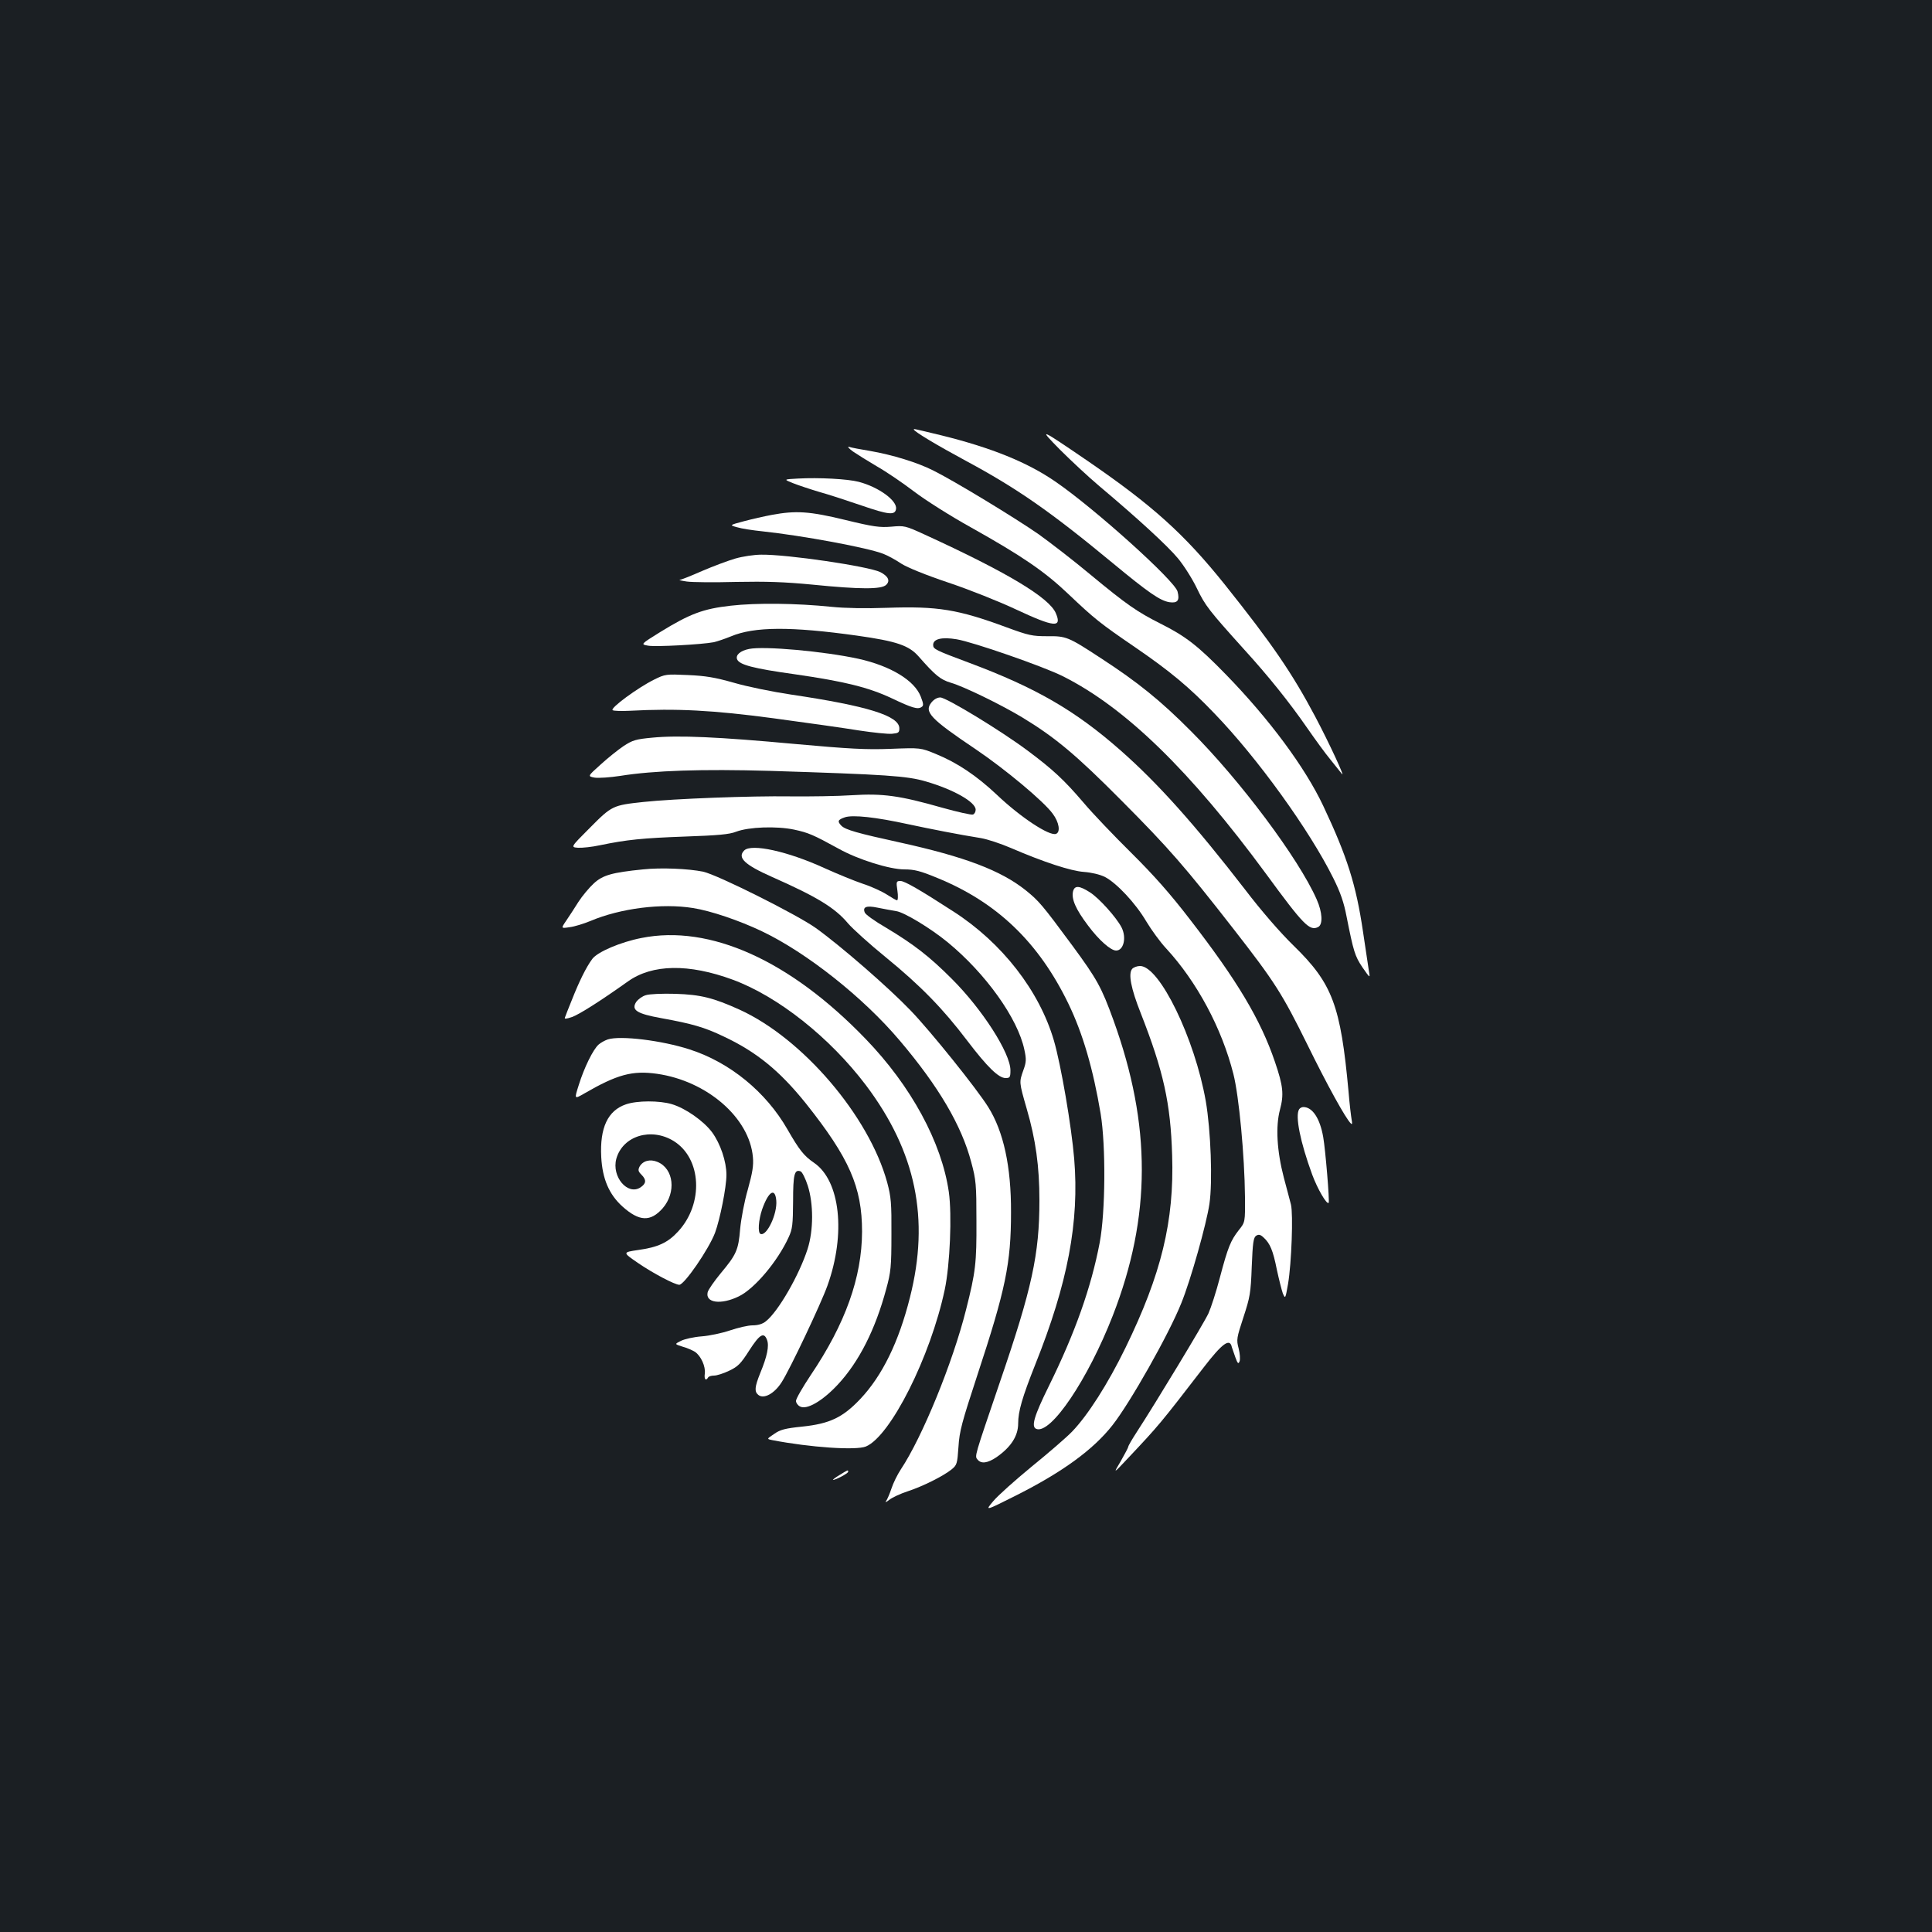 <?xml version="1.0" standalone="no"?>
<!DOCTYPE svg PUBLIC "-//W3C//DTD SVG 20010904//EN"
 "http://www.w3.org/TR/2001/REC-SVG-20010904/DTD/svg10.dtd">
<svg version="1.0" xmlns="http://www.w3.org/2000/svg"
 width="1000pt" height="1000pt" viewBox="0 0 1000 1000"
 preserveAspectRatio="xMidYMid meet">
<rect width="100%" height="100%" fill="#1b1f23"/>
<g transform="translate(0,1000) scale(0.1,-0.1)"
fill="#ffffff" stroke="none">
<path d="M4730 7777 c0 -10 124 -84 269 -162 264 -142 436 -261 761 -530 184
-152 244 -194 293 -202 42 -6 54 9 42 55 -13 55 -428 429 -632 569 -145 100
-330 175 -588 239 -153 37 -145 35 -145 31z"/>
<path d="M5486 7673 c55 -55 146 -140 204 -189 201 -169 353 -309 407 -374 30
-36 74 -105 98 -155 43 -90 63 -115 245 -317 124 -136 234 -273 326 -406 41
-59 94 -132 119 -162 24 -30 51 -64 60 -75 22 -29 -66 161 -137 295 -121 228
-224 378 -469 685 -210 262 -374 409 -709 639 -252 172 -257 174 -144 59z"/>
<path d="M4415 7663 c22 -15 78 -50 124 -77 46 -26 133 -85 192 -130 59 -45
192 -129 295 -186 264 -148 380 -227 503 -344 135 -128 163 -151 346 -276 181
-124 281 -207 411 -343 223 -231 492 -604 615 -852 37 -74 55 -126 69 -200 36
-181 43 -204 82 -262 39 -56 40 -57 34 -23 -3 19 -17 113 -31 207 -36 244 -82
389 -206 652 -94 199 -279 449 -504 680 -145 149 -208 198 -340 264 -119 60
-174 98 -360 252 -86 72 -207 165 -268 209 -119 83 -438 277 -547 331 -81 41
-211 81 -327 101 -48 8 -97 17 -108 21 -11 3 -2 -8 20 -24z"/>
<path d="M4130 7523 c-75 -4 -75 -4 -25 -24 28 -11 88 -31 135 -45 47 -13 145
-45 218 -70 142 -49 175 -52 180 -18 6 43 -90 113 -193 140 -57 15 -206 23
-315 17z"/>
<path d="M3995 7335 c-38 -7 -104 -22 -145 -33 -75 -20 -75 -20 -35 -31 22 -7
81 -16 130 -21 207 -22 548 -85 628 -117 23 -9 65 -32 93 -51 32 -20 125 -58
244 -98 105 -35 263 -98 350 -139 197 -92 238 -96 205 -19 -34 81 -255 213
-681 408 -98 45 -104 46 -170 40 -60 -5 -92 -1 -240 35 -185 45 -255 49 -379
26z"/>
<path d="M3806 7109 c-38 -11 -115 -40 -171 -64 -57 -25 -109 -46 -116 -46 -8
-1 9 -5 36 -9 28 -4 142 -5 255 -2 157 3 249 0 395 -14 249 -25 358 -25 382
-1 22 21 10 45 -31 66 -63 30 -481 92 -616 90 -36 0 -96 -9 -134 -20z"/>
<path d="M3783 6865 c-144 -16 -212 -42 -365 -136 -103 -64 -103 -64 -63 -71
38 -7 278 6 340 18 17 4 56 17 88 30 121 51 310 52 653 4 206 -29 269 -51 319
-108 86 -98 113 -120 167 -136 66 -19 255 -111 367 -178 172 -104 282 -196
516 -432 245 -246 330 -344 577 -661 216 -277 254 -337 384 -600 104 -212 200
-386 226 -410 7 -7 8 -1 4 20 -3 17 -11 82 -16 145 -41 446 -83 559 -284 755
-68 66 -168 181 -251 290 -262 339 -452 551 -645 721 -234 206 -438 324 -780
452 -179 67 -190 72 -190 94 0 31 45 42 122 29 84 -14 447 -140 549 -191 325
-163 660 -490 1052 -1023 194 -265 226 -298 270 -275 25 13 22 76 -8 143 -93
211 -396 616 -650 870 -158 159 -276 254 -465 377 -172 113 -182 116 -280 115
-77 0 -96 4 -210 46 -252 93 -356 110 -619 101 -107 -4 -219 -2 -286 5 -185
19 -390 21 -522 6z"/>
<path d="M3877 6641 c-45 -9 -70 -31 -62 -53 11 -29 84 -48 299 -78 257 -37
382 -68 501 -124 105 -50 135 -59 154 -46 12 7 12 15 -3 54 -32 84 -156 159
-322 196 -179 39 -490 67 -567 51z"/>
<path d="M3385 6482 c-83 -41 -229 -148 -214 -158 7 -4 46 -5 88 -3 243 13
432 3 746 -39 171 -23 369 -51 442 -63 73 -11 149 -19 170 -17 33 3 38 6 38
28 0 65 -164 116 -561 175 -94 14 -227 41 -295 61 -99 28 -147 36 -239 40
-112 5 -117 5 -175 -24z"/>
<path d="M4821 6364 c-39 -49 -6 -84 229 -242 151 -102 352 -269 399 -334 33
-44 41 -95 17 -104 -34 -13 -184 86 -306 202 -105 99 -205 166 -315 211 -80
33 -80 33 -235 27 -128 -5 -214 0 -493 25 -400 37 -606 46 -740 33 -86 -8
-103 -13 -150 -44 -28 -19 -82 -62 -119 -96 -67 -60 -67 -60 -30 -67 20 -3 80
1 132 9 175 28 423 36 775 26 603 -19 710 -26 808 -55 141 -41 257 -106 257
-146 0 -11 -6 -22 -14 -25 -8 -3 -79 13 -158 35 -221 63 -308 75 -468 65 -74
-5 -219 -7 -321 -6 -199 3 -602 -12 -759 -29 -158 -17 -163 -19 -276 -133
-101 -101 -101 -101 -62 -104 22 -1 72 4 113 13 140 29 221 37 440 45 170 6
230 11 265 25 66 25 209 30 300 11 74 -16 98 -26 231 -99 100 -56 264 -107
340 -107 52 0 83 -8 170 -44 309 -126 525 -333 679 -651 75 -155 128 -338 167
-570 27 -166 25 -508 -5 -667 -44 -231 -127 -466 -263 -742 -77 -156 -93 -211
-65 -222 75 -29 267 256 396 587 199 512 200 984 3 1529 -62 171 -85 212 -212
385 -158 214 -174 232 -242 287 -128 102 -313 173 -654 248 -215 47 -279 65
-300 86 -22 23 -19 31 19 44 41 13 157 1 326 -36 117 -25 264 -54 377 -72 35
-6 104 -29 155 -51 172 -74 310 -119 378 -124 40 -3 82 -13 109 -26 61 -32
158 -135 214 -230 27 -45 73 -108 102 -139 160 -173 289 -414 349 -651 29
-114 58 -424 60 -636 1 -131 1 -131 -32 -172 -42 -54 -56 -87 -98 -246 -19
-73 -46 -156 -59 -185 -23 -50 -274 -465 -371 -614 -24 -37 -44 -71 -44 -76 0
-4 -18 -38 -39 -75 -40 -67 -40 -67 38 16 161 171 165 176 391 469 97 126 136
154 146 105 2 -7 10 -30 18 -52 12 -33 16 -37 22 -21 4 10 2 40 -5 67 -12 45
-10 54 25 161 34 104 38 125 43 262 5 125 9 151 23 160 13 8 22 6 38 -9 34
-31 49 -67 69 -167 11 -51 25 -106 31 -123 13 -29 13 -28 27 50 18 108 27 360
15 410 -6 22 -22 85 -37 140 -36 138 -43 265 -20 351 21 79 17 122 -26 248
-74 218 -196 422 -439 736 -102 133 -188 230 -304 345 -89 88 -201 205 -248
261 -100 117 -158 171 -288 268 -136 102 -422 276 -453 276 -16 0 -33 -10 -46
-26z"/>
<path d="M3852 5598 c-37 -37 2 -74 144 -137 233 -103 326 -160 393 -240 24
-28 111 -107 196 -176 180 -147 296 -266 421 -431 105 -138 163 -194 199 -194
22 0 25 4 25 40 0 89 -146 317 -305 475 -115 115 -195 177 -340 264 -57 33
-106 68 -109 78 -12 29 9 37 66 25 29 -6 73 -14 97 -18 41 -6 177 -88 266
-161 197 -162 363 -394 397 -556 11 -50 10 -65 -5 -106 -22 -63 -23 -60 17
-199 47 -161 66 -300 66 -475 0 -279 -38 -455 -205 -942 -133 -391 -131 -381
-115 -400 19 -23 52 -18 97 12 75 52 113 110 113 175 0 63 21 135 88 304 169
422 229 740 202 1066 -14 168 -68 485 -105 612 -75 257 -268 506 -520 668
-176 114 -253 158 -274 158 -22 0 -23 -3 -16 -50 4 -27 3 -50 -2 -50 -4 0 -28
14 -53 30 -25 16 -81 42 -125 56 -44 15 -132 51 -196 80 -192 88 -380 129
-417 92z"/>
<path d="M3328 5500 c-161 -16 -208 -30 -254 -72 -24 -22 -60 -65 -80 -96 -20
-32 -48 -75 -63 -97 -28 -41 -28 -41 18 -34 25 3 73 18 107 32 156 66 371 93
531 67 91 -14 241 -65 356 -120 231 -110 525 -342 714 -566 201 -237 320 -439
370 -629 25 -92 27 -116 27 -305 1 -217 -4 -263 -54 -460 -69 -274 -226 -658
-337 -825 -18 -27 -40 -72 -49 -100 -9 -27 -22 -57 -28 -65 -6 -8 2 -5 17 7
15 12 58 32 95 44 77 25 183 78 227 113 28 23 30 29 36 117 5 82 18 128 97
369 147 446 175 580 175 845 1 238 -39 419 -118 545 -60 96 -298 392 -401 499
-114 119 -361 334 -492 428 -97 69 -508 275 -582 291 -76 16 -220 22 -312 12z"/>
<path d="M5554 5386 c-9 -39 13 -91 78 -177 56 -75 117 -129 145 -129 39 0 55
67 28 120 -27 52 -116 151 -163 181 -56 36 -80 37 -88 5z"/>
<path d="M3320 5145 c-108 -21 -227 -72 -254 -108 -31 -41 -69 -118 -107 -215
-17 -42 -33 -82 -35 -89 -4 -8 8 -7 37 3 38 14 144 81 289 184 126 90 315 93
543 9 235 -87 502 -299 689 -546 259 -344 331 -691 228 -1098 -58 -231 -143
-405 -257 -526 -91 -96 -158 -128 -300 -143 -89 -9 -115 -16 -146 -38 -39 -26
-39 -26 -10 -32 197 -38 434 -54 485 -33 127 53 334 464 408 812 27 128 38
387 21 506 -37 256 -195 548 -431 792 -391 406 -806 593 -1160 522z"/>
<path d="M5860 4985 c-21 -25 -6 -102 44 -228 118 -301 155 -466 163 -737 11
-341 -56 -615 -241 -995 -92 -189 -196 -351 -277 -435 -30 -31 -124 -112 -209
-181 -85 -70 -175 -150 -199 -179 -44 -52 -44 -52 125 33 235 119 393 234 492
360 92 117 292 471 356 631 49 120 131 412 146 515 17 114 7 382 -19 532 -57
324 -239 699 -340 699 -16 0 -34 -7 -41 -15z"/>
<path d="M3343 4849 c-18 -5 -40 -21 -50 -35 -27 -42 3 -61 130 -84 160 -29
223 -47 323 -95 170 -80 289 -177 425 -346 225 -283 291 -433 291 -664 -1
-237 -86 -476 -266 -743 -42 -63 -76 -122 -76 -133 0 -10 9 -23 21 -29 35 -19
117 29 196 114 109 117 194 285 250 494 24 87 27 116 27 282 1 164 -2 195 -22
270 -94 343 -437 745 -764 894 -135 61 -201 78 -333 82 -66 2 -135 -1 -152 -7z"/>
<path d="M3146 4620 c-15 -5 -37 -17 -48 -27 -28 -25 -74 -118 -102 -208 -24
-75 -24 -75 28 -45 171 99 249 120 377 102 258 -37 478 -227 496 -431 4 -44
-2 -80 -26 -167 -18 -61 -35 -152 -40 -205 -9 -109 -19 -132 -101 -230 -33
-40 -63 -83 -67 -97 -14 -56 69 -67 161 -22 81 39 201 181 258 306 20 43 22
66 23 186 0 140 7 167 39 155 8 -3 25 -37 37 -74 30 -94 30 -231 -1 -328 -43
-134 -152 -324 -216 -374 -17 -14 -41 -21 -69 -21 -23 0 -75 -12 -116 -26 -41
-14 -107 -28 -147 -31 -41 -3 -89 -14 -107 -23 -34 -17 -34 -17 7 -30 23 -6
52 -19 65 -27 31 -21 56 -76 51 -113 -4 -29 5 -40 17 -20 3 6 17 10 31 10 14
0 49 11 78 25 46 22 60 36 104 105 54 84 76 97 92 55 12 -31 1 -85 -35 -172
-29 -72 -31 -96 -10 -113 28 -23 83 6 121 66 43 67 203 405 237 500 96 268 66
542 -69 635 -53 36 -77 67 -138 173 -111 194 -298 347 -506 414 -144 47 -360
73 -424 52z m872 -834 c6 -69 -49 -185 -81 -173 -16 5 -11 73 8 128 33 93 67
114 73 45z"/>
<path d="M3240 4284 c-94 -32 -136 -121 -128 -273 6 -112 40 -193 110 -256 87
-78 145 -80 208 -9 71 82 58 205 -27 240 -38 16 -76 6 -93 -25 -8 -17 -7 -24
10 -41 27 -27 25 -46 -5 -66 -66 -43 -150 55 -125 148 33 119 180 164 297 92
145 -90 156 -324 23 -468 -53 -58 -105 -82 -207 -96 -81 -12 -81 -12 -1 -67
77 -53 191 -113 214 -113 26 0 152 183 185 269 26 71 59 236 59 300 0 69 -31
161 -74 220 -44 59 -138 125 -209 146 -64 19 -179 19 -237 -1z"/>
<path d="M6724 4258 c-21 -34 6 -169 68 -338 27 -73 75 -156 85 -146 6 5 -17
279 -28 340 -17 98 -56 156 -103 156 -8 0 -18 -5 -22 -12z"/>
<path d="M4345 2365 c-22 -13 -37 -25 -33 -25 14 0 78 34 78 42 0 11 0 11 -45
-17z"/>
</g>
</svg>

